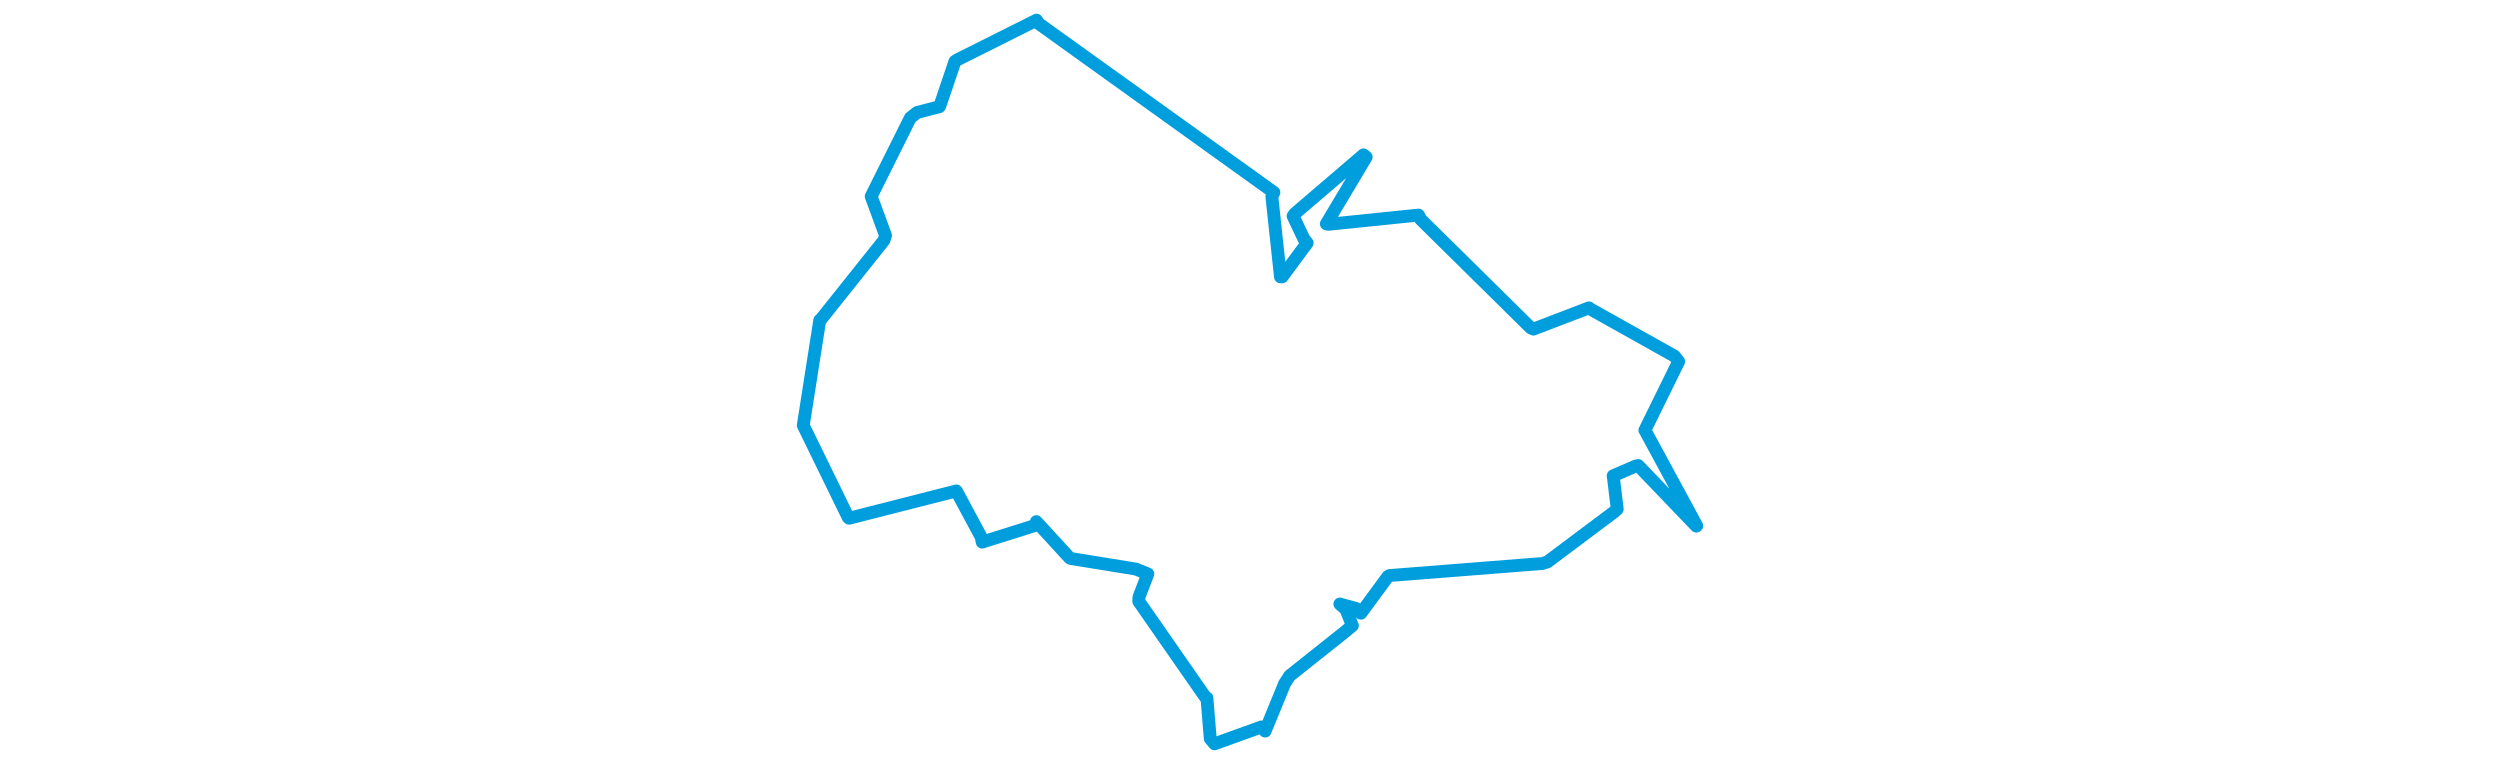 <svg viewBox="0 0 373.499 305.586" width="1000" xmlns="http://www.w3.org/2000/svg"><polygon points="8.053,170.144 26.039,206.993 26.398,207.303 68.997,196.447 69.291,196.375 79.223,214.84 79.634,216.849 101.028,210.106 101.287,208.659 114.647,223.214 114.925,223.37 141.108,227.627 145.89,229.566 142.315,238.851 142.272,240.568 168.748,278.653 169.516,279.175 170.857,295.5 172.58,297.534 191.328,290.766 192.802,292.443 200.605,273.435 202.615,270.31 224.328,253.049 227.703,250.255 225.135,243.808 222.691,241.605 229.243,243.4 231.115,245.285 241.91,230.585 242.528,230.221 303.761,225.395 305.688,224.791 332.506,204.701 333.65,203.65 332.126,191.113 332.009,190.317 340.872,186.487 342.027,186.199 365.289,210.45 365.446,210.319 344.877,172.368 344.694,172.103 358.225,144.585 356.537,142.442 322.994,123.661 322.339,123.142 300.116,131.649 299.035,131.144 254.983,87.69 254.136,86.028 218.028,89.734 217.28,89.544 233.23,62.822 232.152,61.931 204.752,85.386 203.989,86.419 208.29,95.531 209.618,97.188 199.608,110.74 198.932,110.738 195.495,78.679 196.31,76.961 102.094,9.328 101.365,8.053 69.846,23.836 68.718,24.57 62.765,42.183 62.509,42.69 53.597,44.992 50.89,47.14 37.272,74.442 35.224,78.551 40.957,94.187 40.301,96.184 14.976,127.929 14.657,128.076 8.053,170.144" stroke="#009edd" stroke-width="5.133px" fill="none" stroke-linejoin="round" vector-effect="non-scaling-stroke"></polygon></svg>